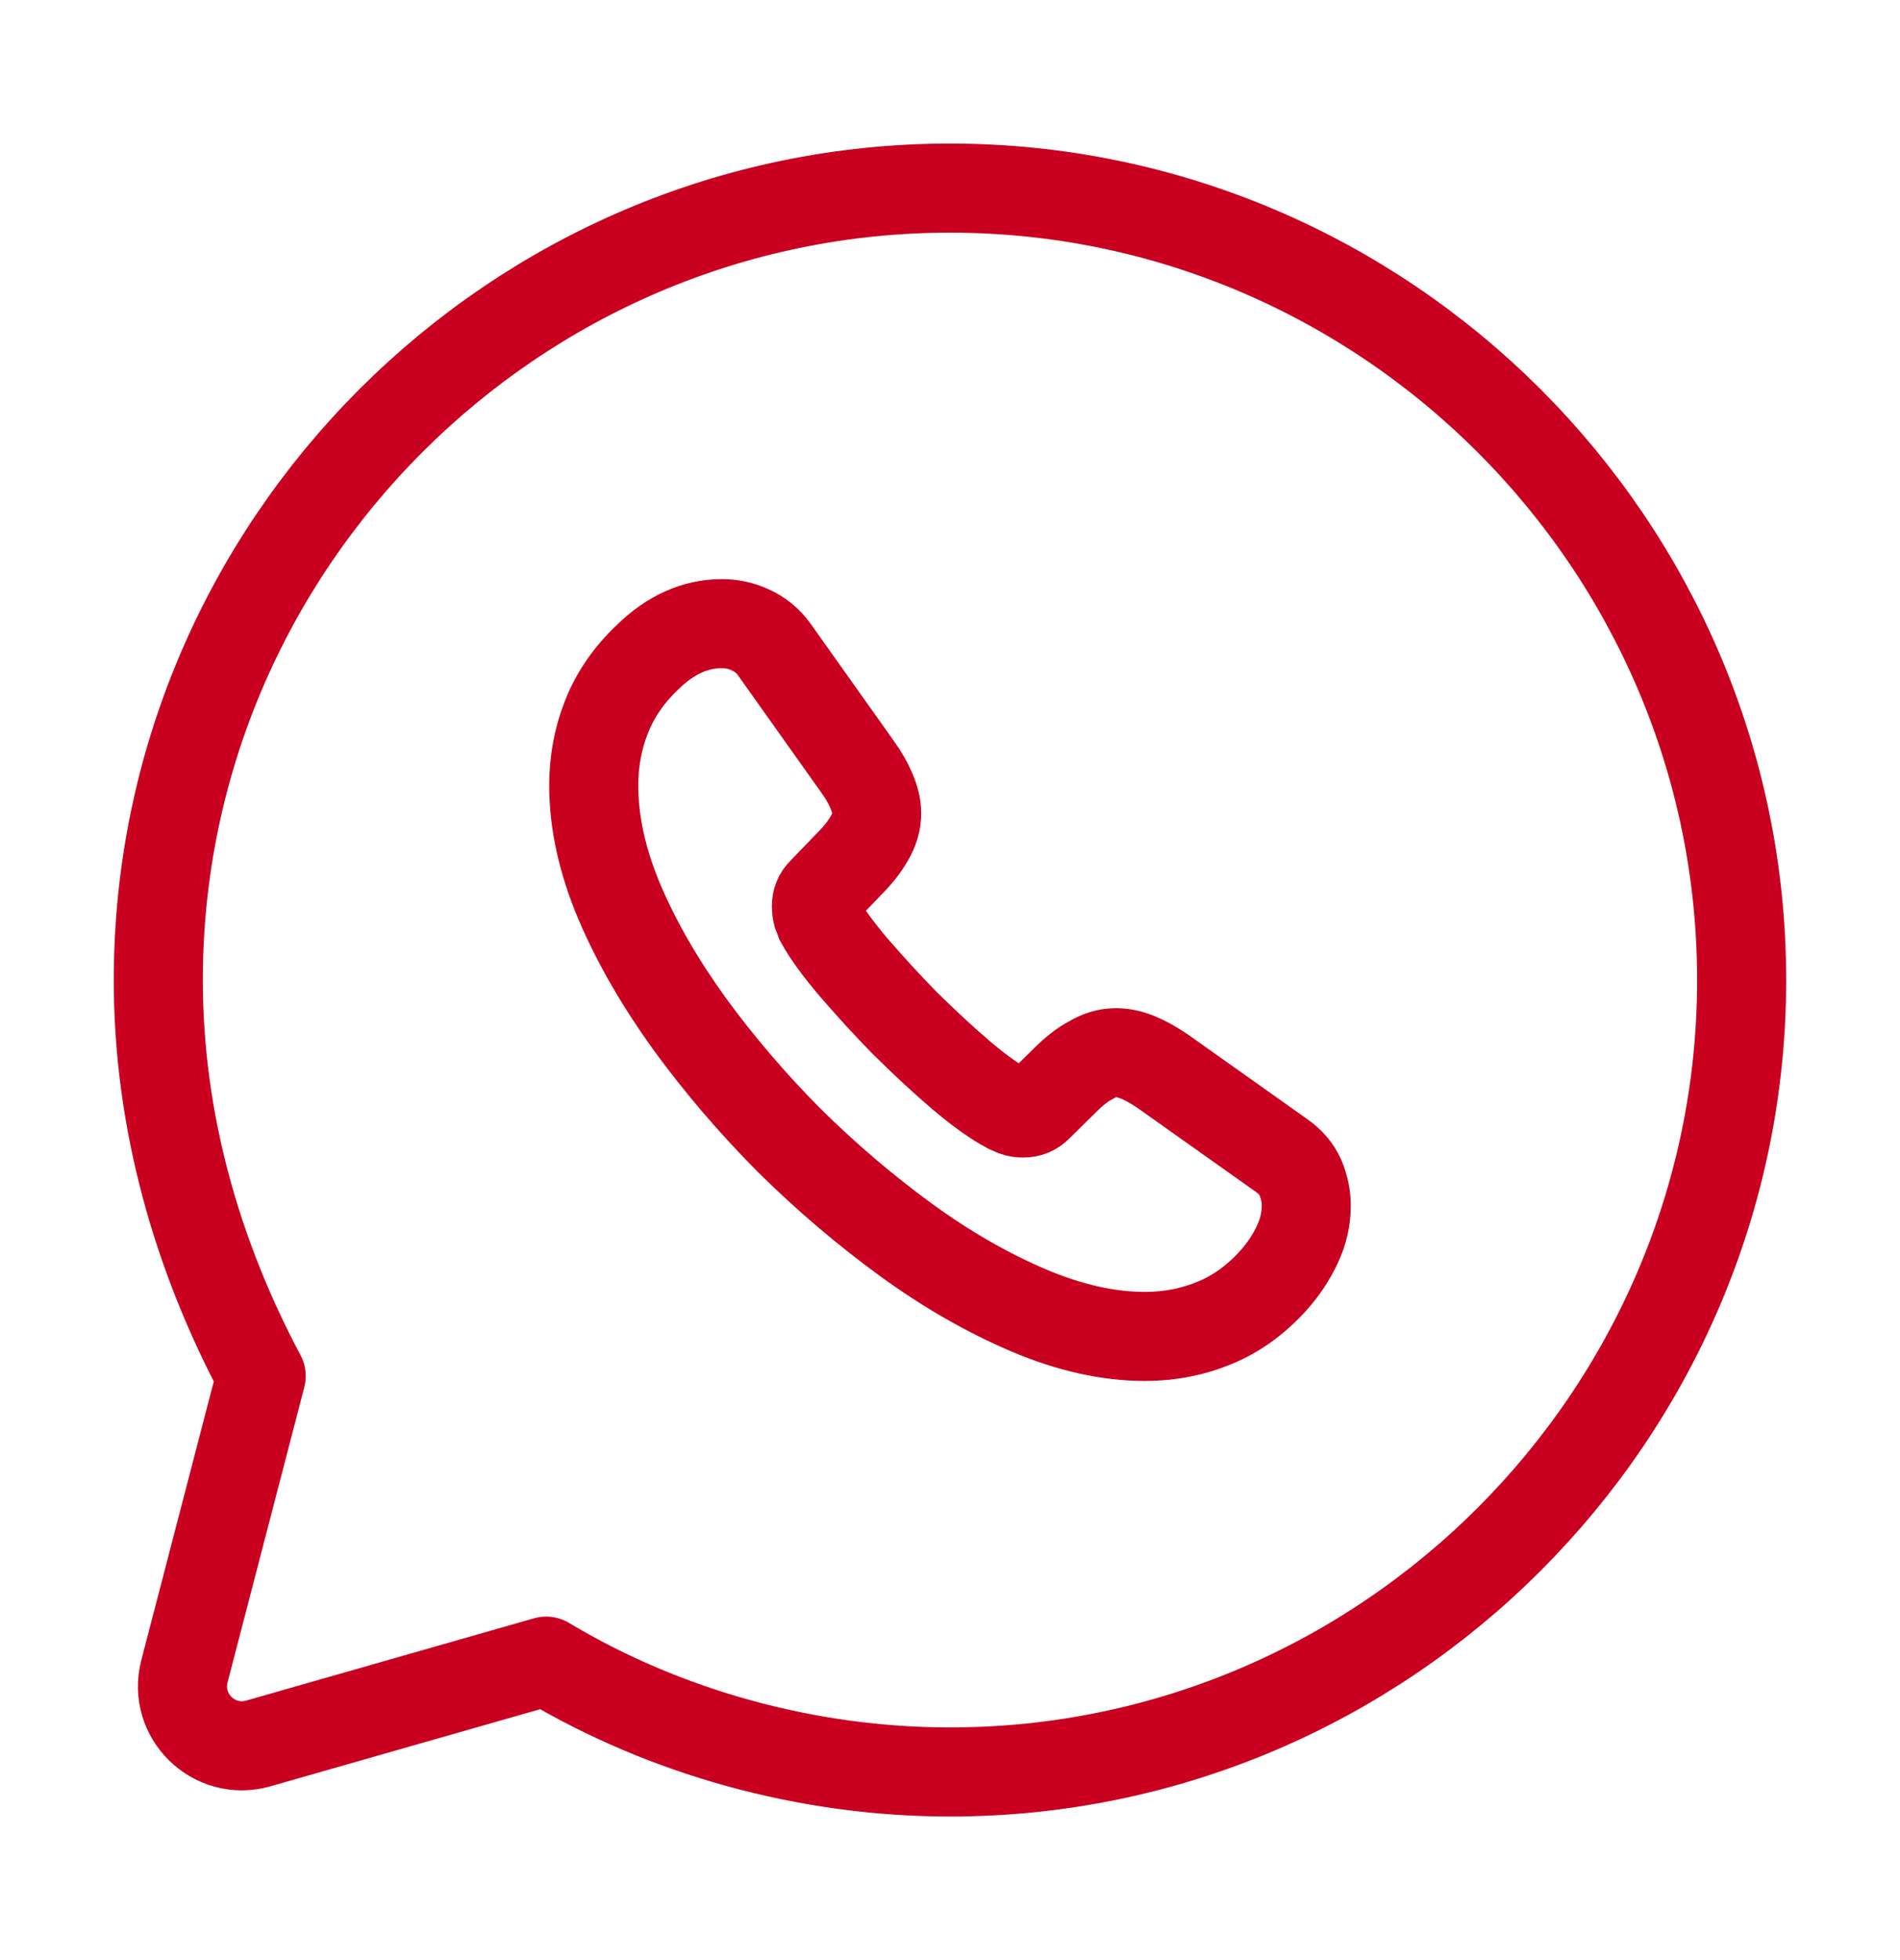 <svg width="32" height="33" viewBox="0 0 32 33" fill="none" xmlns="http://www.w3.org/2000/svg">
<path d="M9.199 27.967C11.199 29.167 13.599 29.833 15.999 29.833C23.333 29.833 29.333 23.833 29.333 16.5C29.333 9.167 23.333 3.167 15.999 3.167C8.666 3.167 2.666 9.167 2.666 16.5C2.666 18.9 3.333 21.167 4.399 23.167L3.106 28.139C2.912 28.888 3.605 29.565 4.349 29.353L9.199 27.967Z" stroke="#C90020" stroke-width="1.5" stroke-miterlimit="10" stroke-linecap="round" stroke-linejoin="round"/>
<path d="M22 20.298C22 20.514 21.952 20.736 21.85 20.952C21.748 21.168 21.615 21.372 21.441 21.564C21.147 21.888 20.822 22.122 20.456 22.272C20.095 22.422 19.705 22.5 19.284 22.5C18.671 22.5 18.016 22.356 17.325 22.062C16.634 21.768 15.943 21.372 15.258 20.874C14.567 20.37 13.912 19.812 13.287 19.194C12.668 18.57 12.109 17.916 11.61 17.232C11.118 16.548 10.721 15.864 10.433 15.186C10.144 14.502 10 13.848 10 13.224C10 12.816 10.072 12.426 10.216 12.066C10.361 11.7 10.589 11.364 10.907 11.064C11.292 10.686 11.713 10.5 12.157 10.5C12.325 10.5 12.494 10.536 12.644 10.608C12.8 10.68 12.938 10.788 13.047 10.944L14.441 12.906C14.549 13.056 14.627 13.194 14.681 13.326C14.735 13.452 14.765 13.578 14.765 13.692C14.765 13.836 14.723 13.98 14.639 14.118C14.561 14.256 14.447 14.4 14.303 14.544L13.846 15.018C13.78 15.084 13.75 15.162 13.75 15.258C13.75 15.306 13.756 15.348 13.768 15.396C13.786 15.444 13.804 15.48 13.816 15.516C13.924 15.714 14.11 15.972 14.375 16.284C14.645 16.596 14.933 16.914 15.246 17.232C15.57 17.55 15.883 17.844 16.201 18.114C16.514 18.378 16.772 18.558 16.977 18.666C17.006 18.678 17.043 18.696 17.085 18.714C17.133 18.732 17.181 18.738 17.235 18.738C17.337 18.738 17.415 18.702 17.481 18.636L17.938 18.186C18.088 18.036 18.232 17.922 18.371 17.85C18.509 17.766 18.647 17.724 18.797 17.724C18.911 17.724 19.032 17.748 19.164 17.802C19.296 17.856 19.434 17.934 19.584 18.036L21.573 19.446C21.73 19.554 21.838 19.68 21.904 19.83C21.964 19.98 22 20.13 22 20.298Z" stroke="#C90020" stroke-width="1.5" stroke-miterlimit="10"/>
</svg>
